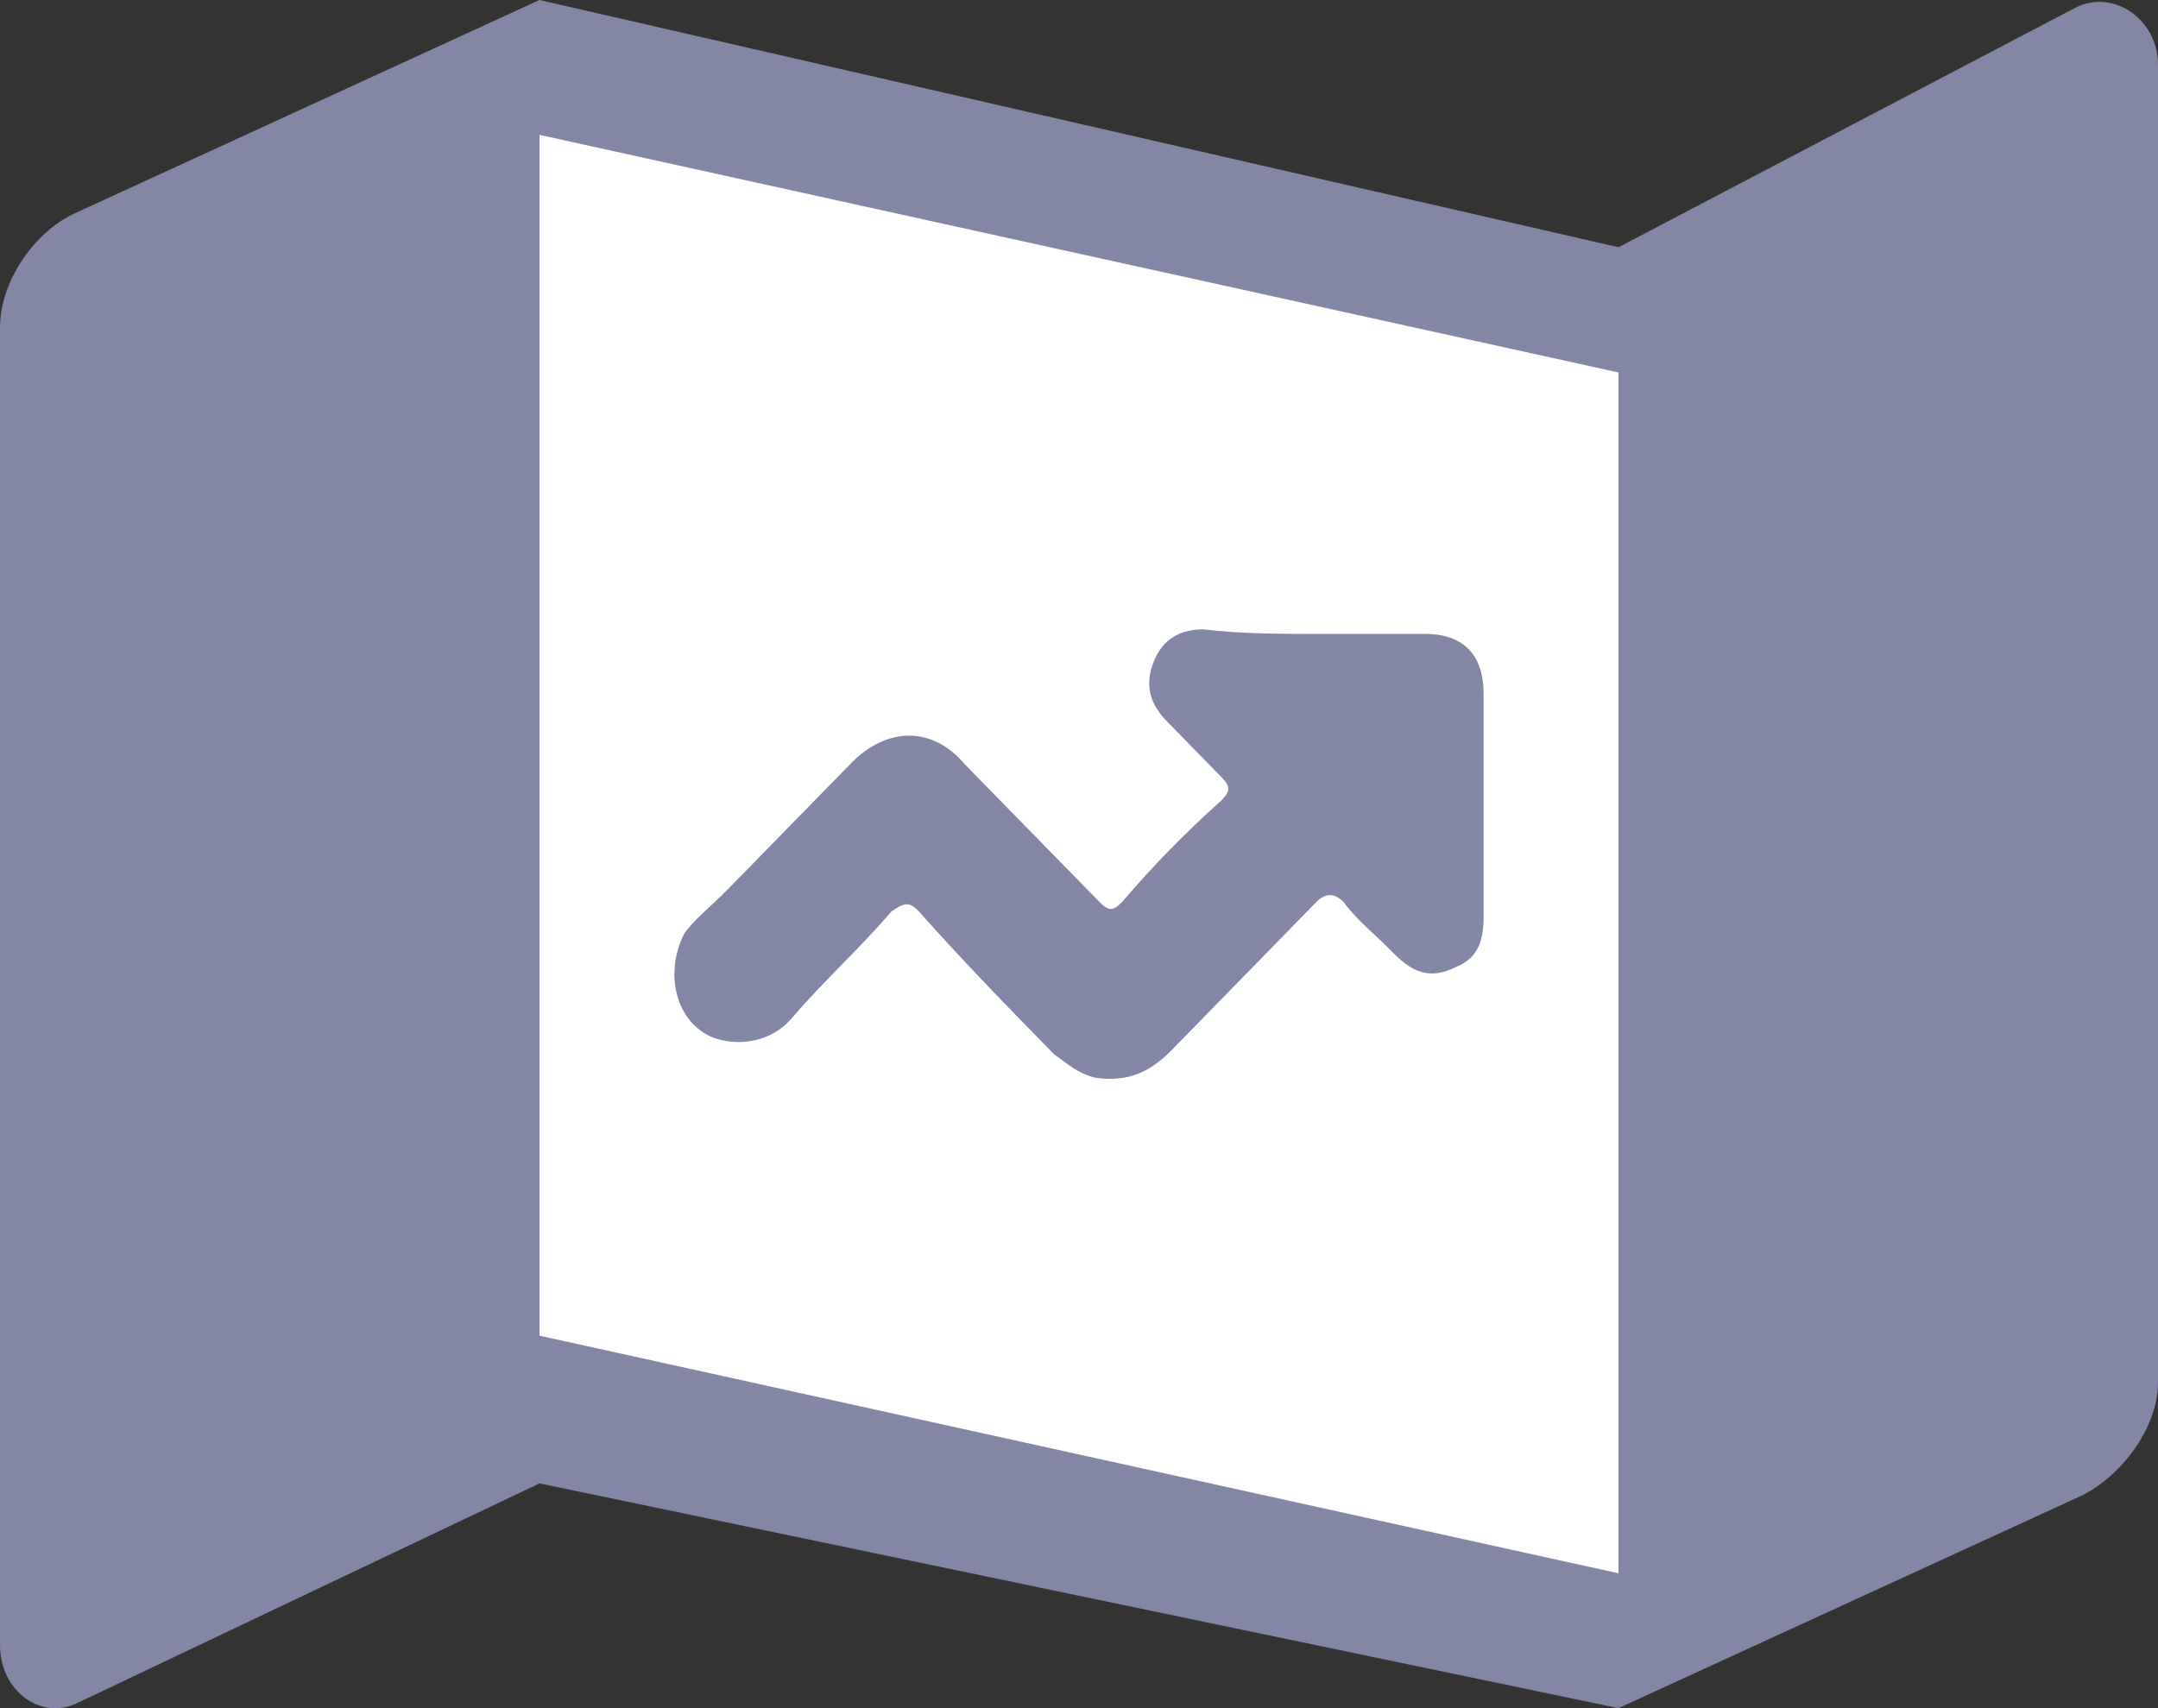 <svg width="24" height="19" viewBox="0 0 24 19" fill="none" xmlns="http://www.w3.org/2000/svg">
<rect x="0" y="0" width="24" height="19" fill="#333333" stroke="none"/>
<path fill-rule="evenodd" clip-rule="evenodd" d="M6 0L0.833 2.372C0.375 2.584 0 3.135 0 3.643V18.3C0 18.809 0.458 19.148 0.875 18.936L6 16.5L18 19L23.125 16.648C23.583 16.436 24 15.886 24 15.377V0.72C24 0.212 23.5 -0.127 23.083 0.085L18 2.75L6 0ZM7.496 14.739V1.95L16.504 4.239V17.029L7.496 14.739Z" fill="#8386A5"/>
<path d="M6 1.5V14.857L18 17.5V4.143L6 1.5Z" fill="white"/>
<path d="M14.64 7.051C15.043 7.051 15.445 7.051 15.847 7.051C16.299 7.051 16.5 7.308 16.5 7.72C16.5 8.542 16.5 9.365 16.5 10.188C16.5 10.445 16.45 10.65 16.198 10.753C15.897 10.908 15.696 10.805 15.495 10.599C15.294 10.393 15.093 10.239 14.942 10.033C14.841 9.931 14.741 9.931 14.64 10.033C14.088 10.599 13.585 11.113 13.032 11.679C12.781 11.936 12.53 12.039 12.178 11.987C11.977 11.936 11.876 11.833 11.726 11.73C11.223 11.216 10.72 10.702 10.218 10.136C10.117 10.033 10.067 10.033 9.916 10.136C9.565 10.548 9.163 10.908 8.811 11.319C8.509 11.679 8.007 11.627 7.806 11.473C7.504 11.267 7.404 10.805 7.605 10.393C7.705 10.239 7.906 10.085 8.107 9.879C8.559 9.416 9.012 8.954 9.464 8.491C9.866 8.08 10.369 8.08 10.72 8.491C11.223 9.005 11.726 9.519 12.228 10.033C12.329 10.136 12.379 10.136 12.479 10.033C12.831 9.622 13.183 9.262 13.585 8.902C13.686 8.799 13.686 8.748 13.585 8.645C13.384 8.44 13.183 8.234 12.982 8.028C12.781 7.823 12.731 7.617 12.831 7.36C12.932 7.103 13.133 7 13.384 7C13.786 7.051 14.239 7.051 14.64 7.051Z" fill="#8386A5"/>
</svg>
